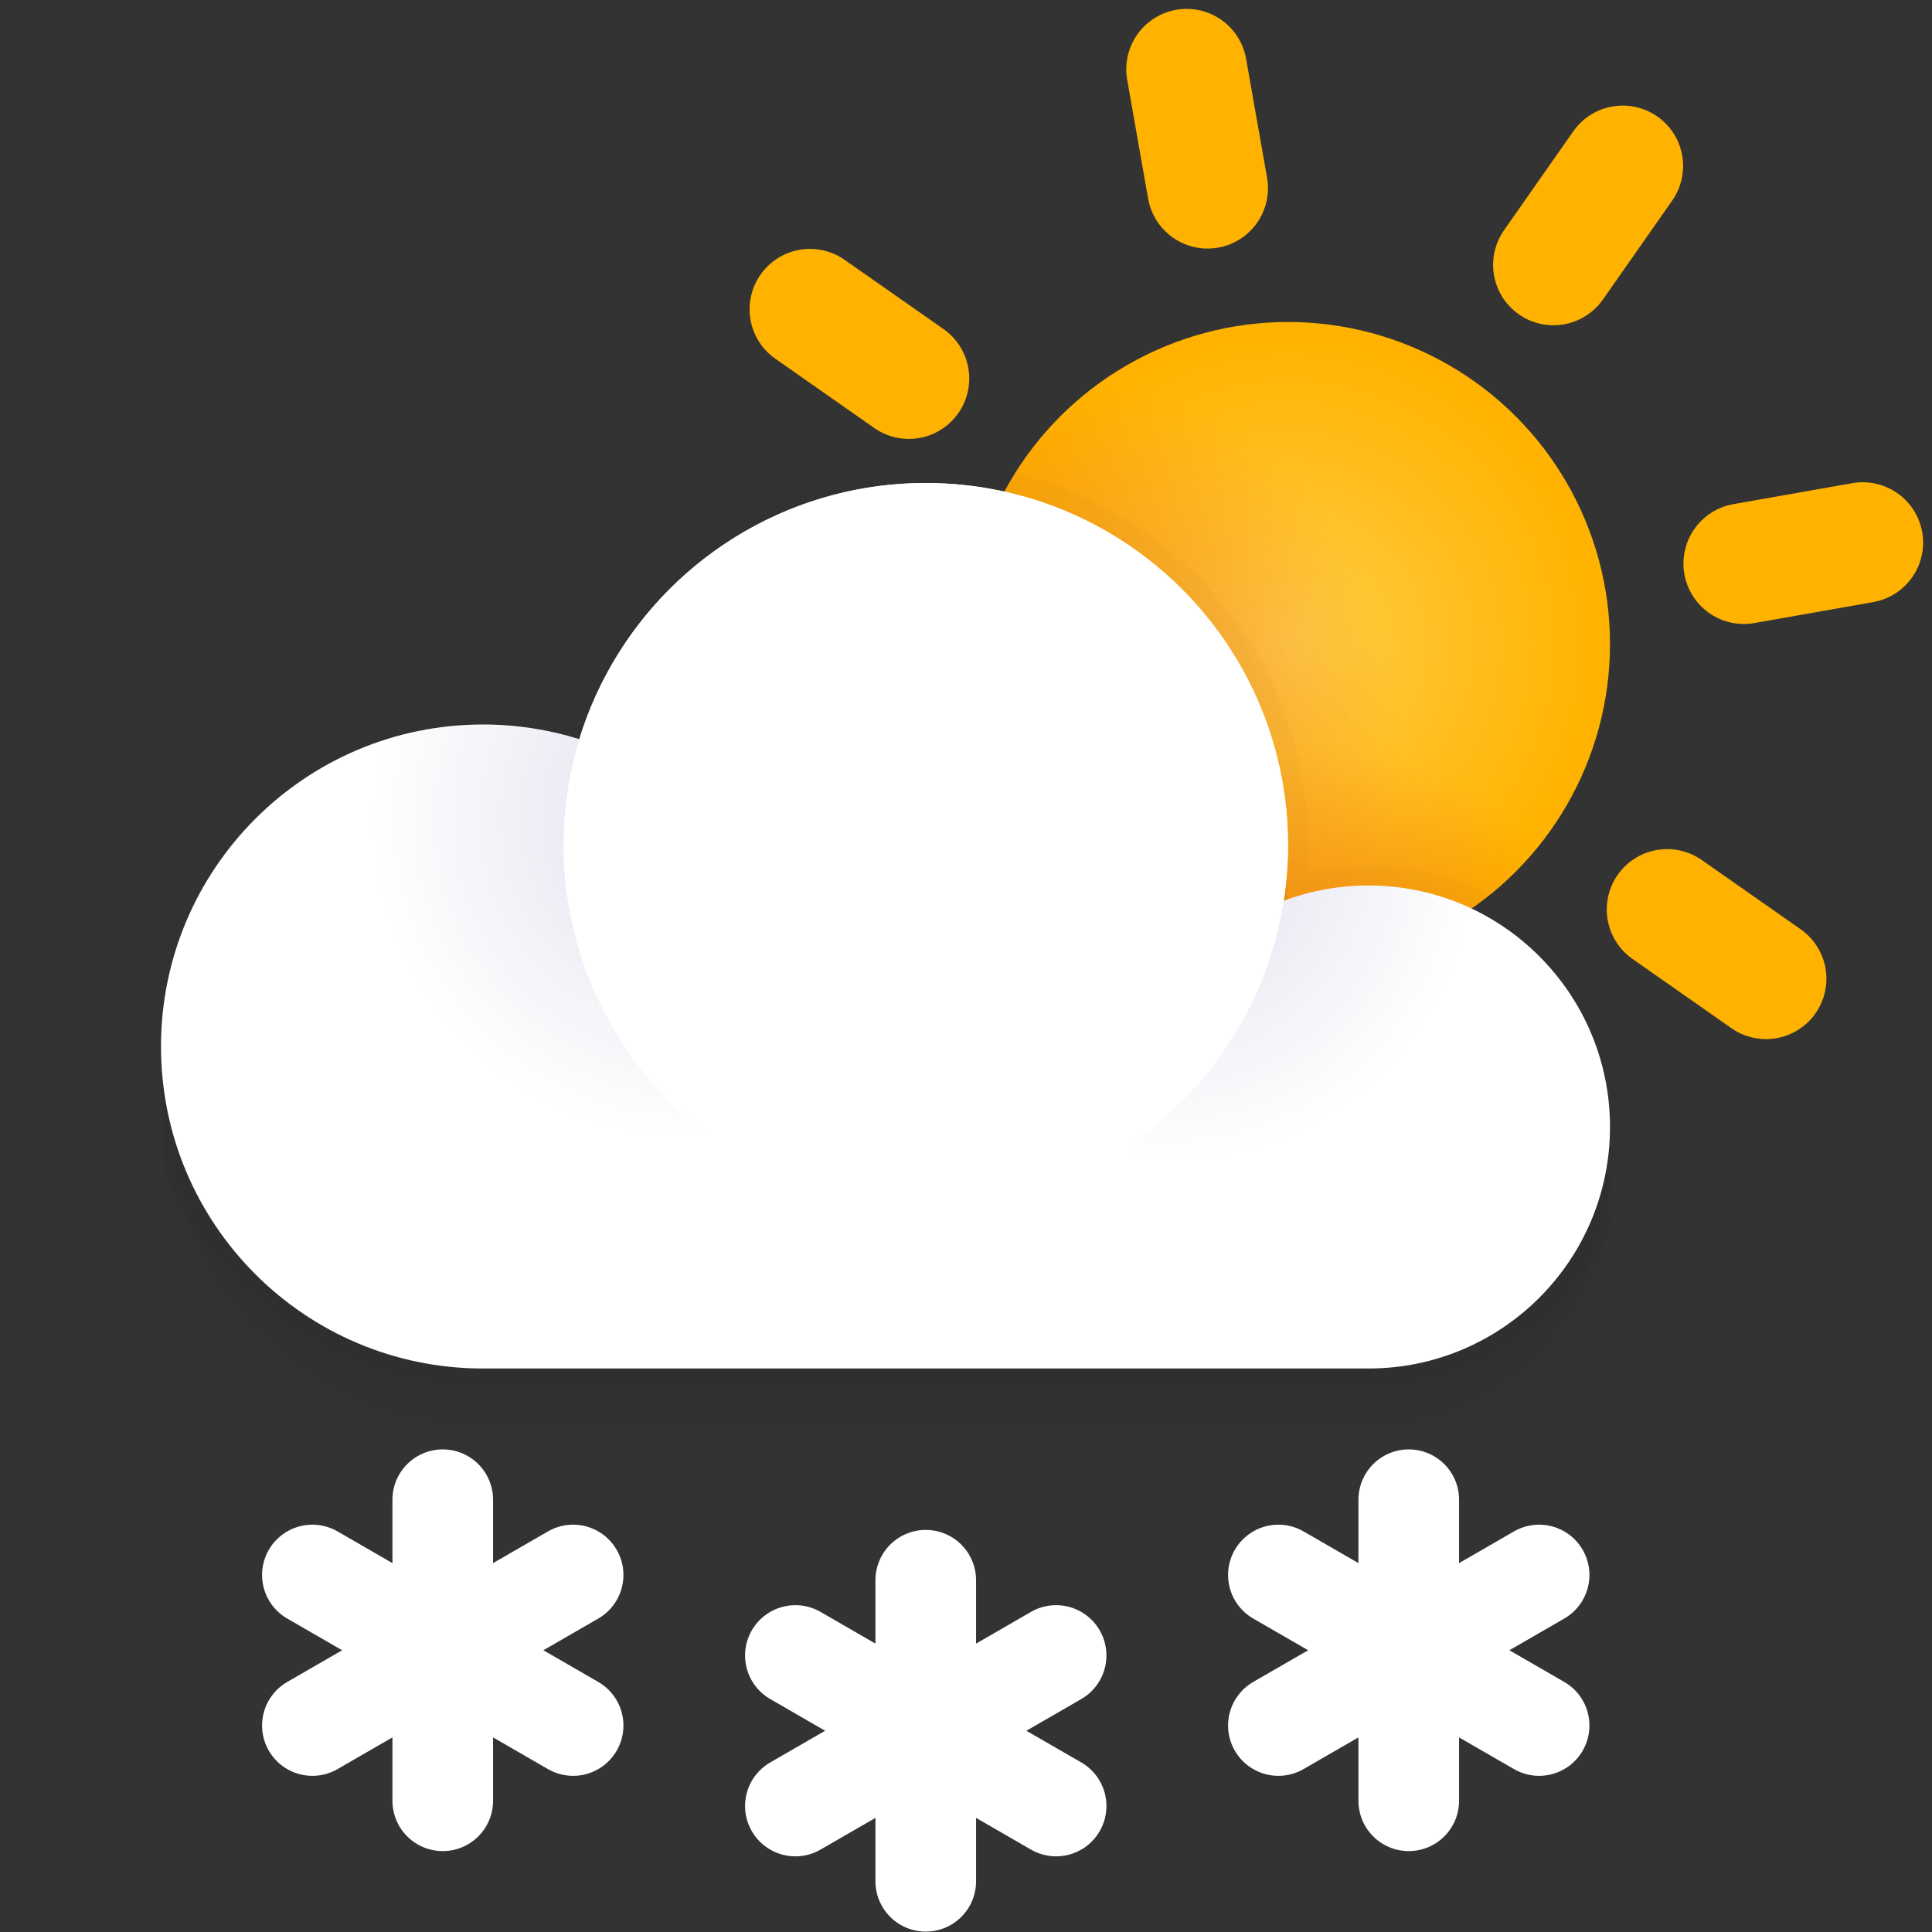 <svg xmlns="http://www.w3.org/2000/svg" xmlns:xlink="http://www.w3.org/1999/xlink" width="24" height="24" viewBox="0 0 24 24">
  <rect x="0" y="0" width="24" height="24" fill="#333333" stroke="none"/>
  <defs>
    <radialGradient id="bkn_+sn_d-a" cy="50.21%" r="48.457%" fx="50%" fy="50.21%">
      <stop offset=".062%" stop-color="#FFCE47"/>
      <stop offset="100%" stop-color="#FFB300"/>
    </radialGradient>
    <radialGradient id="bkn_+sn_d-b" cx="10.956%" cy="64.355%" r="56.514%" fx="10.956%" fy="64.355%">
      <stop offset="0%" stop-color="#E85423"/>
      <stop offset="100%" stop-color="#E85423" stop-opacity="0"/>
    </radialGradient>
    <radialGradient id="bkn_+sn_d-d" cx="56.956%" cy="106.356%" r="39.878%" fx="56.956%" fy="106.356%">
      <stop offset="0%" stop-color="#E85423"/>
      <stop offset="100%" stop-color="#E85423" stop-opacity="0"/>
    </radialGradient>
    <circle id="bkn_+sn_d-c" cx="16" cy="8" r="4"/>
    <radialGradient id="bkn_+sn_d-e" cx="82.715%" cy="14.258%" fx="82.715%" fy="14.258%">
      <stop offset="0%" stop-color="#777AB4"/>
      <stop offset="100%" stop-color="#777AB4" stop-opacity="0"/>
    </radialGradient>
    <radialGradient id="bkn_+sn_d-f" cx="8.171%" cy="-6.535%" r="63.588%" fx="8.171%" fy="-6.535%">
      <stop offset="0%" stop-color="#777AB4"/>
      <stop offset="100%" stop-color="#777AB4" stop-opacity="0"/>
    </radialGradient>
  </defs>
  <g fill="none" fill-rule="evenodd">
    <circle cx="16" cy="8" r="4" fill="url(#bkn_+sn_d-a)"/>
    <path stroke="#FFB300" stroke-linecap="round" stroke-linejoin="round" stroke-width="1.5" d="M14.871,0.849 L14.871,2.349" transform="rotate(-10 14.871 1.599)"/>
    <path stroke="#FFB300" stroke-linecap="round" stroke-linejoin="round" stroke-width="1.5" d="M17.129,13.651 L17.129,15.151" transform="rotate(-10 17.129 14.401)"/>
    <path stroke="#FFB300" stroke-linecap="round" stroke-linejoin="round" stroke-width="1.5" d="M19.728,1.926 L19.728,3.426" transform="rotate(35 19.728 2.676)"/>
    <path stroke="#FFB300" stroke-linecap="round" stroke-linejoin="round" stroke-width="1.5" d="M12.272,12.574 L12.272,14.074" transform="rotate(35 12.272 13.324)"/>
    <path stroke="#FFB300" stroke-linecap="round" stroke-linejoin="round" stroke-width="1.5" d="M10.676,3.522 L10.676,5.022" transform="rotate(-55 10.676 4.272)"/>
    <path stroke="#FFB300" stroke-linecap="round" stroke-linejoin="round" stroke-width="1.5" d="M21.324,10.978 L21.324,12.478" transform="rotate(-55 21.324 11.728)"/>
    <path stroke="#FFB300" stroke-linecap="round" stroke-linejoin="round" stroke-width="1.5" d="M22.401,6.121 L22.401,7.621" transform="rotate(80 22.401 6.871)"/>
    <path stroke="#FFB300" stroke-linecap="round" stroke-linejoin="round" stroke-width="1.5" d="M9.599,8.379 L9.599,9.879" transform="rotate(80 9.599 9.129)"/>
    <g opacity=".5">
      <use fill="url(#bkn_+sn_d-b)" xlink:href="#bkn_+sn_d-c"/>
      <use fill="url(#bkn_+sn_d-d)" xlink:href="#bkn_+sn_d-c"/>
    </g>
    <path fill="#000" fill-opacity=".02" d="M6,17.5 C3.791,17.5 2,15.709 2,13.5 C2,11.291 3.791,9.5 6,9.5 C6.417,9.5 6.818,9.564 7.196,9.682 C7.76,7.84 9.473,6.5 11.5,6.5 C13.985,6.5 16,8.515 16,11 C16,11.235 15.982,11.465 15.947,11.69 C16.275,11.567 16.63,11.5 17,11.5 C18.657,11.5 20,12.843 20,14.5 C20,16.157 18.657,17.5 17,17.5 L6,17.5 Z"/>
    <path fill="#000" fill-opacity=".02" d="M6,17.75 C3.791,17.75 2,15.959 2,13.75 C2,11.541 3.791,9.75 6,9.75 C6.417,9.75 6.818,9.814 7.196,9.932 C7.76,8.09 9.473,6.75 11.5,6.75 C13.985,6.75 16,8.765 16,11.25 C16,11.485 15.982,11.715 15.947,11.94 C16.275,11.817 16.63,11.75 17,11.75 C18.657,11.75 20,13.093 20,14.75 C20,16.407 18.657,17.75 17,17.75 L6,17.75 Z"/>
    <path fill="#000" fill-opacity=".02" d="M6,18 C3.791,18 2,16.209 2,14 C2,11.791 3.791,10 6,10 C6.417,10 6.818,10.064 7.196,10.182 C7.76,8.34 9.473,7 11.5,7 C13.985,7 16,9.015 16,11.5 C16,11.735 15.982,11.965 15.947,12.19 C16.275,12.067 16.63,12 17,12 C18.657,12 20,13.343 20,15 C20,16.657 18.657,18 17,18 L6,18 Z"/>
    <path fill="#000" fill-opacity=".02" fill-rule="nonzero" d="M16.25,10.5 C16.25,7.877 14.123,5.75 11.5,5.75 C9.48,5.75 7.708,7.022 7.035,8.877 C6.699,8.793 6.352,8.75 6,8.75 C3.653,8.75 1.75,10.653 1.75,13 C1.75,15.347 3.653,17.25 6,17.25 L17,17.25 C18.795,17.25 20.25,15.795 20.25,14 C20.25,12.205 18.795,10.75 17,10.75 C16.741,10.75 16.485,10.78 16.238,10.84 C16.246,10.727 16.25,10.614 16.25,10.5 Z"/>
    <path fill="#FFF" d="M6,17 C3.791,17 2,15.209 2,13 C2,10.791 3.791,9 6,9 C6.417,9 6.818,9.064 7.196,9.182 C7.76,7.34 9.473,6 11.5,6 C13.985,6 16,8.015 16,10.5 C16,10.735 15.982,10.965 15.947,11.19 C16.275,11.067 16.63,11 17,11 C18.657,11 20,12.343 20,14 C20,15.657 18.657,17 17,17 L6,17 Z"/>
    <circle cx="6" cy="13" r="4" fill="url(#bkn_+sn_d-e)" opacity=".24"/>
    <circle cx="17" cy="14" r="3" fill="url(#bkn_+sn_d-f)" opacity=".24"/>
    <circle cx="11.5" cy="10.5" r="4.5" fill="#FFF"/>
    <path stroke="#FFF" stroke-linecap="round" stroke-linejoin="round" stroke-width="1.25" d="M11.5,19.63 L11.5,23.37"/>
    <path stroke="#FFF" stroke-linecap="round" stroke-linejoin="round" stroke-width="1.25" d="M11.5,19.63 L11.5,23.37" transform="rotate(-60 11.5 21.5)"/>
    <path stroke="#FFF" stroke-linecap="round" stroke-linejoin="round" stroke-width="1.25" d="M11.5,19.63 L11.5,23.37" transform="rotate(60 11.5 21.5)"/>
    <path stroke="#FFF" stroke-linecap="round" stroke-linejoin="round" stroke-width="1.25" d="M17.5,18.63 L17.5,22.37"/>
    <path stroke="#FFF" stroke-linecap="round" stroke-linejoin="round" stroke-width="1.25" d="M17.5,18.63 L17.5,22.37" transform="rotate(-60 17.5 20.5)"/>
    <path stroke="#FFF" stroke-linecap="round" stroke-linejoin="round" stroke-width="1.25" d="M17.5,18.63 L17.5,22.37" transform="rotate(60 17.5 20.5)"/>
    <path stroke="#FFF" stroke-linecap="round" stroke-linejoin="round" stroke-width="1.25" d="M5.5,18.63 L5.5,22.37"/>
    <path stroke="#FFF" stroke-linecap="round" stroke-linejoin="round" stroke-width="1.25" d="M5.5,18.63 L5.5,22.37" transform="rotate(-60 5.5 20.5)"/>
    <path stroke="#FFF" stroke-linecap="round" stroke-linejoin="round" stroke-width="1.25" d="M5.5,18.63 L5.5,22.37" transform="rotate(60 5.5 20.5)"/>
  </g>
</svg>
